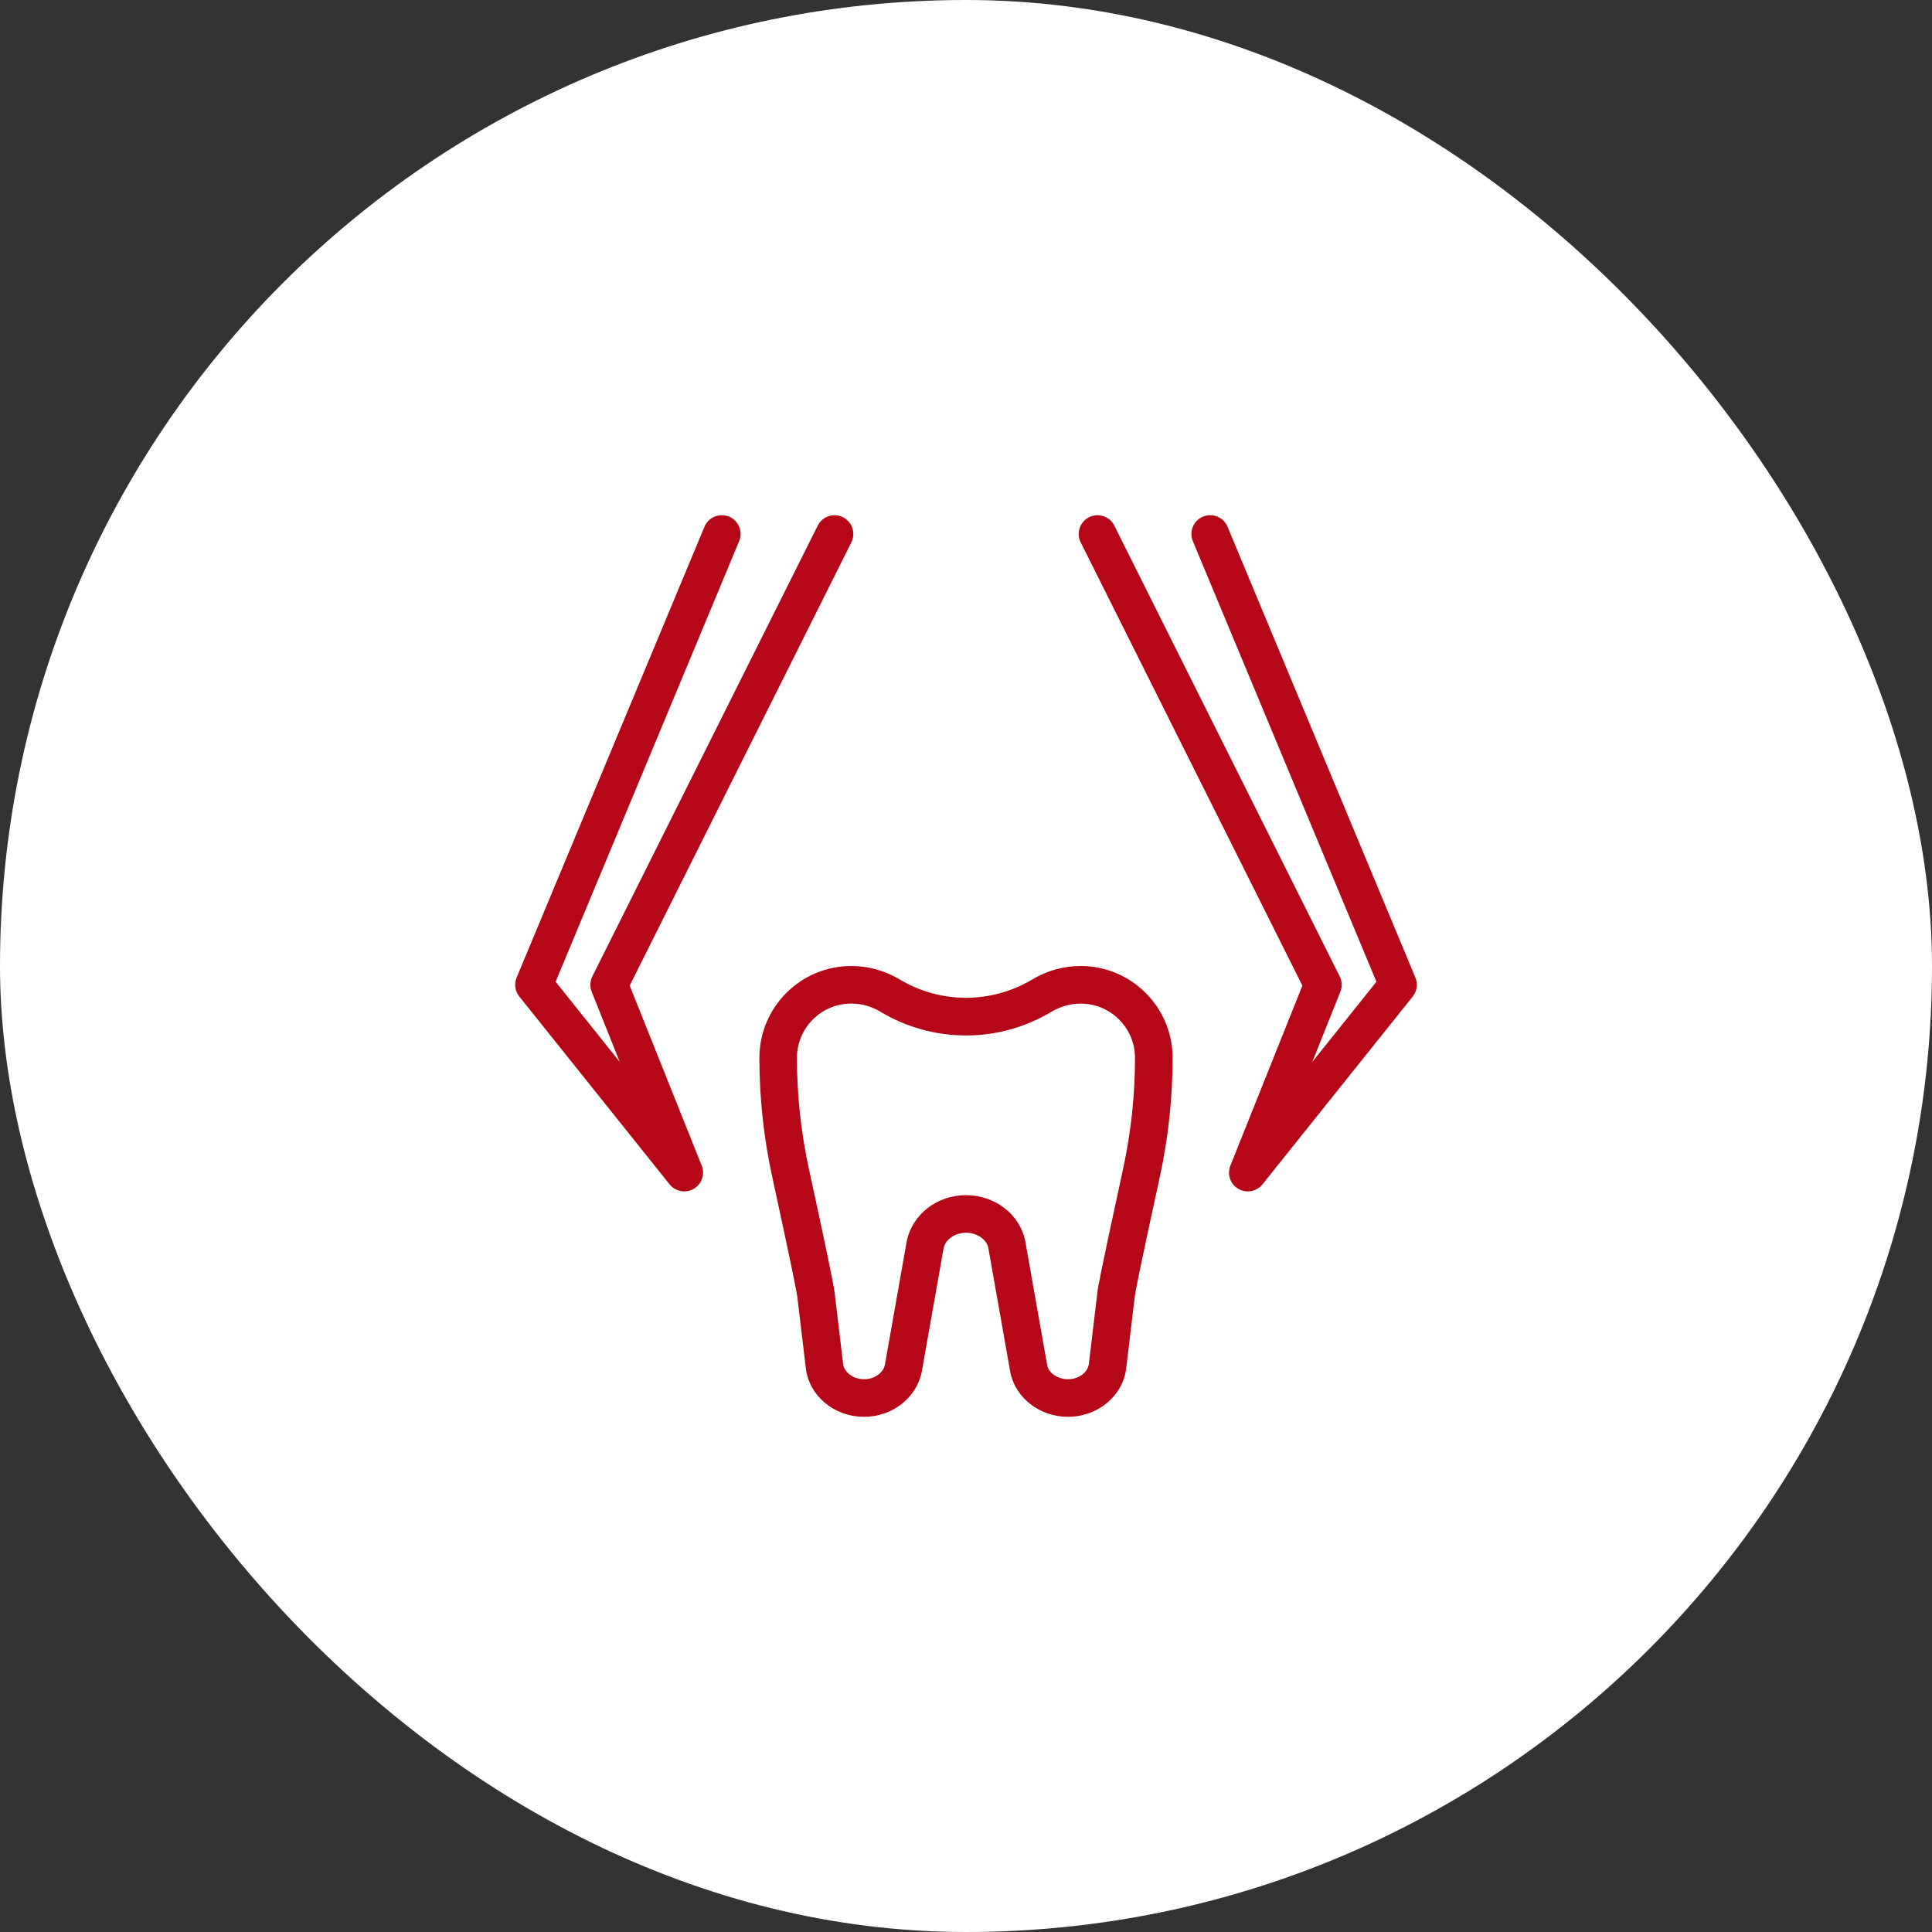 <svg width="90" height="90" viewBox="0 0 90 90" fill="none" xmlns="http://www.w3.org/2000/svg">
<rect x="0" y="0" width="90" height="90" fill="#333333" stroke="none"/>
<rect width="90" height="90" rx="45" fill="white"/>
<g clip-path="url(#clip0_5_7818)">
<path d="M49.748 66C48.444 66 47.315 65.135 47.067 63.942L46.038 58.121C45.957 57.735 45.509 57.425 45 57.425C44.491 57.425 44.043 57.736 43.957 58.148L42.937 63.916C42.683 65.135 41.556 66 40.252 66C38.859 66 37.692 65.027 37.538 63.736L37.139 60.388C37.113 60.167 36.792 58.589 35.972 54.816C35.575 52.998 35.375 51.136 35.375 49.279C35.375 46.92 37.295 45 39.656 45C40.448 45 41.225 45.215 41.906 45.623C43.815 46.767 46.185 46.767 48.094 45.623C48.775 45.215 49.553 45 50.344 45C52.705 45 54.625 46.92 54.625 49.279C54.625 51.137 54.425 52.999 54.03 54.818C53.022 59.446 52.877 60.251 52.863 60.386L52.464 63.737C52.31 65.027 51.142 66 49.748 66ZM45 55.675C46.342 55.675 47.502 56.566 47.756 57.792L48.785 63.611C48.859 63.963 49.275 64.25 49.748 64.25C50.248 64.25 50.677 63.933 50.724 63.531C50.724 63.529 50.724 63.529 50.724 63.529L51.123 60.179C51.141 60.038 51.184 59.658 52.319 54.447C52.686 52.751 52.873 51.013 52.873 49.282C52.873 47.886 51.739 46.752 50.343 46.752C49.868 46.752 49.401 46.881 48.993 47.126C46.528 48.607 43.467 48.605 41.005 47.126C40.597 46.88 40.13 46.75 39.656 46.75C38.259 46.75 37.125 47.884 37.125 49.279C37.125 51.01 37.312 52.747 37.68 54.443C38.431 57.892 38.833 59.822 38.875 60.178L39.274 63.527C39.323 63.933 39.752 64.25 40.252 64.25C40.725 64.25 41.141 63.963 41.22 63.583L42.24 57.817C42.498 56.564 43.658 55.675 45 55.675Z" fill="#B50717"/>
<path d="M31.875 55.5C31.616 55.5 31.362 55.386 31.191 55.171L24.191 46.421C23.991 46.171 23.944 45.833 24.067 45.537L32.817 24.537C33.004 24.089 33.515 23.888 33.961 24.065C34.407 24.25 34.617 24.763 34.432 25.209L25.883 45.733L28.87 49.468L27.563 46.201C27.47 45.968 27.481 45.709 27.593 45.485L38.093 24.485C38.308 24.053 38.837 23.876 39.267 24.093C39.699 24.31 39.874 24.835 39.659 25.267L29.334 45.914L32.689 54.3C32.85 54.7 32.691 55.162 32.318 55.379C32.178 55.462 32.026 55.5 31.875 55.5Z" fill="#B50717"/>
<path d="M58.125 55.5C57.975 55.5 57.824 55.462 57.686 55.381C57.311 55.164 57.154 54.702 57.315 54.301L60.67 45.915L50.343 25.267C50.126 24.835 50.303 24.31 50.735 24.093C51.167 23.876 51.692 24.054 51.909 24.485L62.409 45.485C62.521 45.709 62.532 45.968 62.439 46.2L61.132 49.468L64.119 45.733L55.568 25.211C55.383 24.765 55.593 24.252 56.039 24.067C56.485 23.886 56.998 24.091 57.184 24.539L65.934 45.539C66.056 45.835 66.009 46.172 65.809 46.423L58.809 55.173C58.636 55.386 58.382 55.5 58.125 55.5Z" fill="#B50717"/>
</g>
<defs>
<clipPath id="clip0_5_7818">
<rect width="42" height="42" fill="white" transform="translate(24 24)"/>
</clipPath>
</defs>
</svg>
